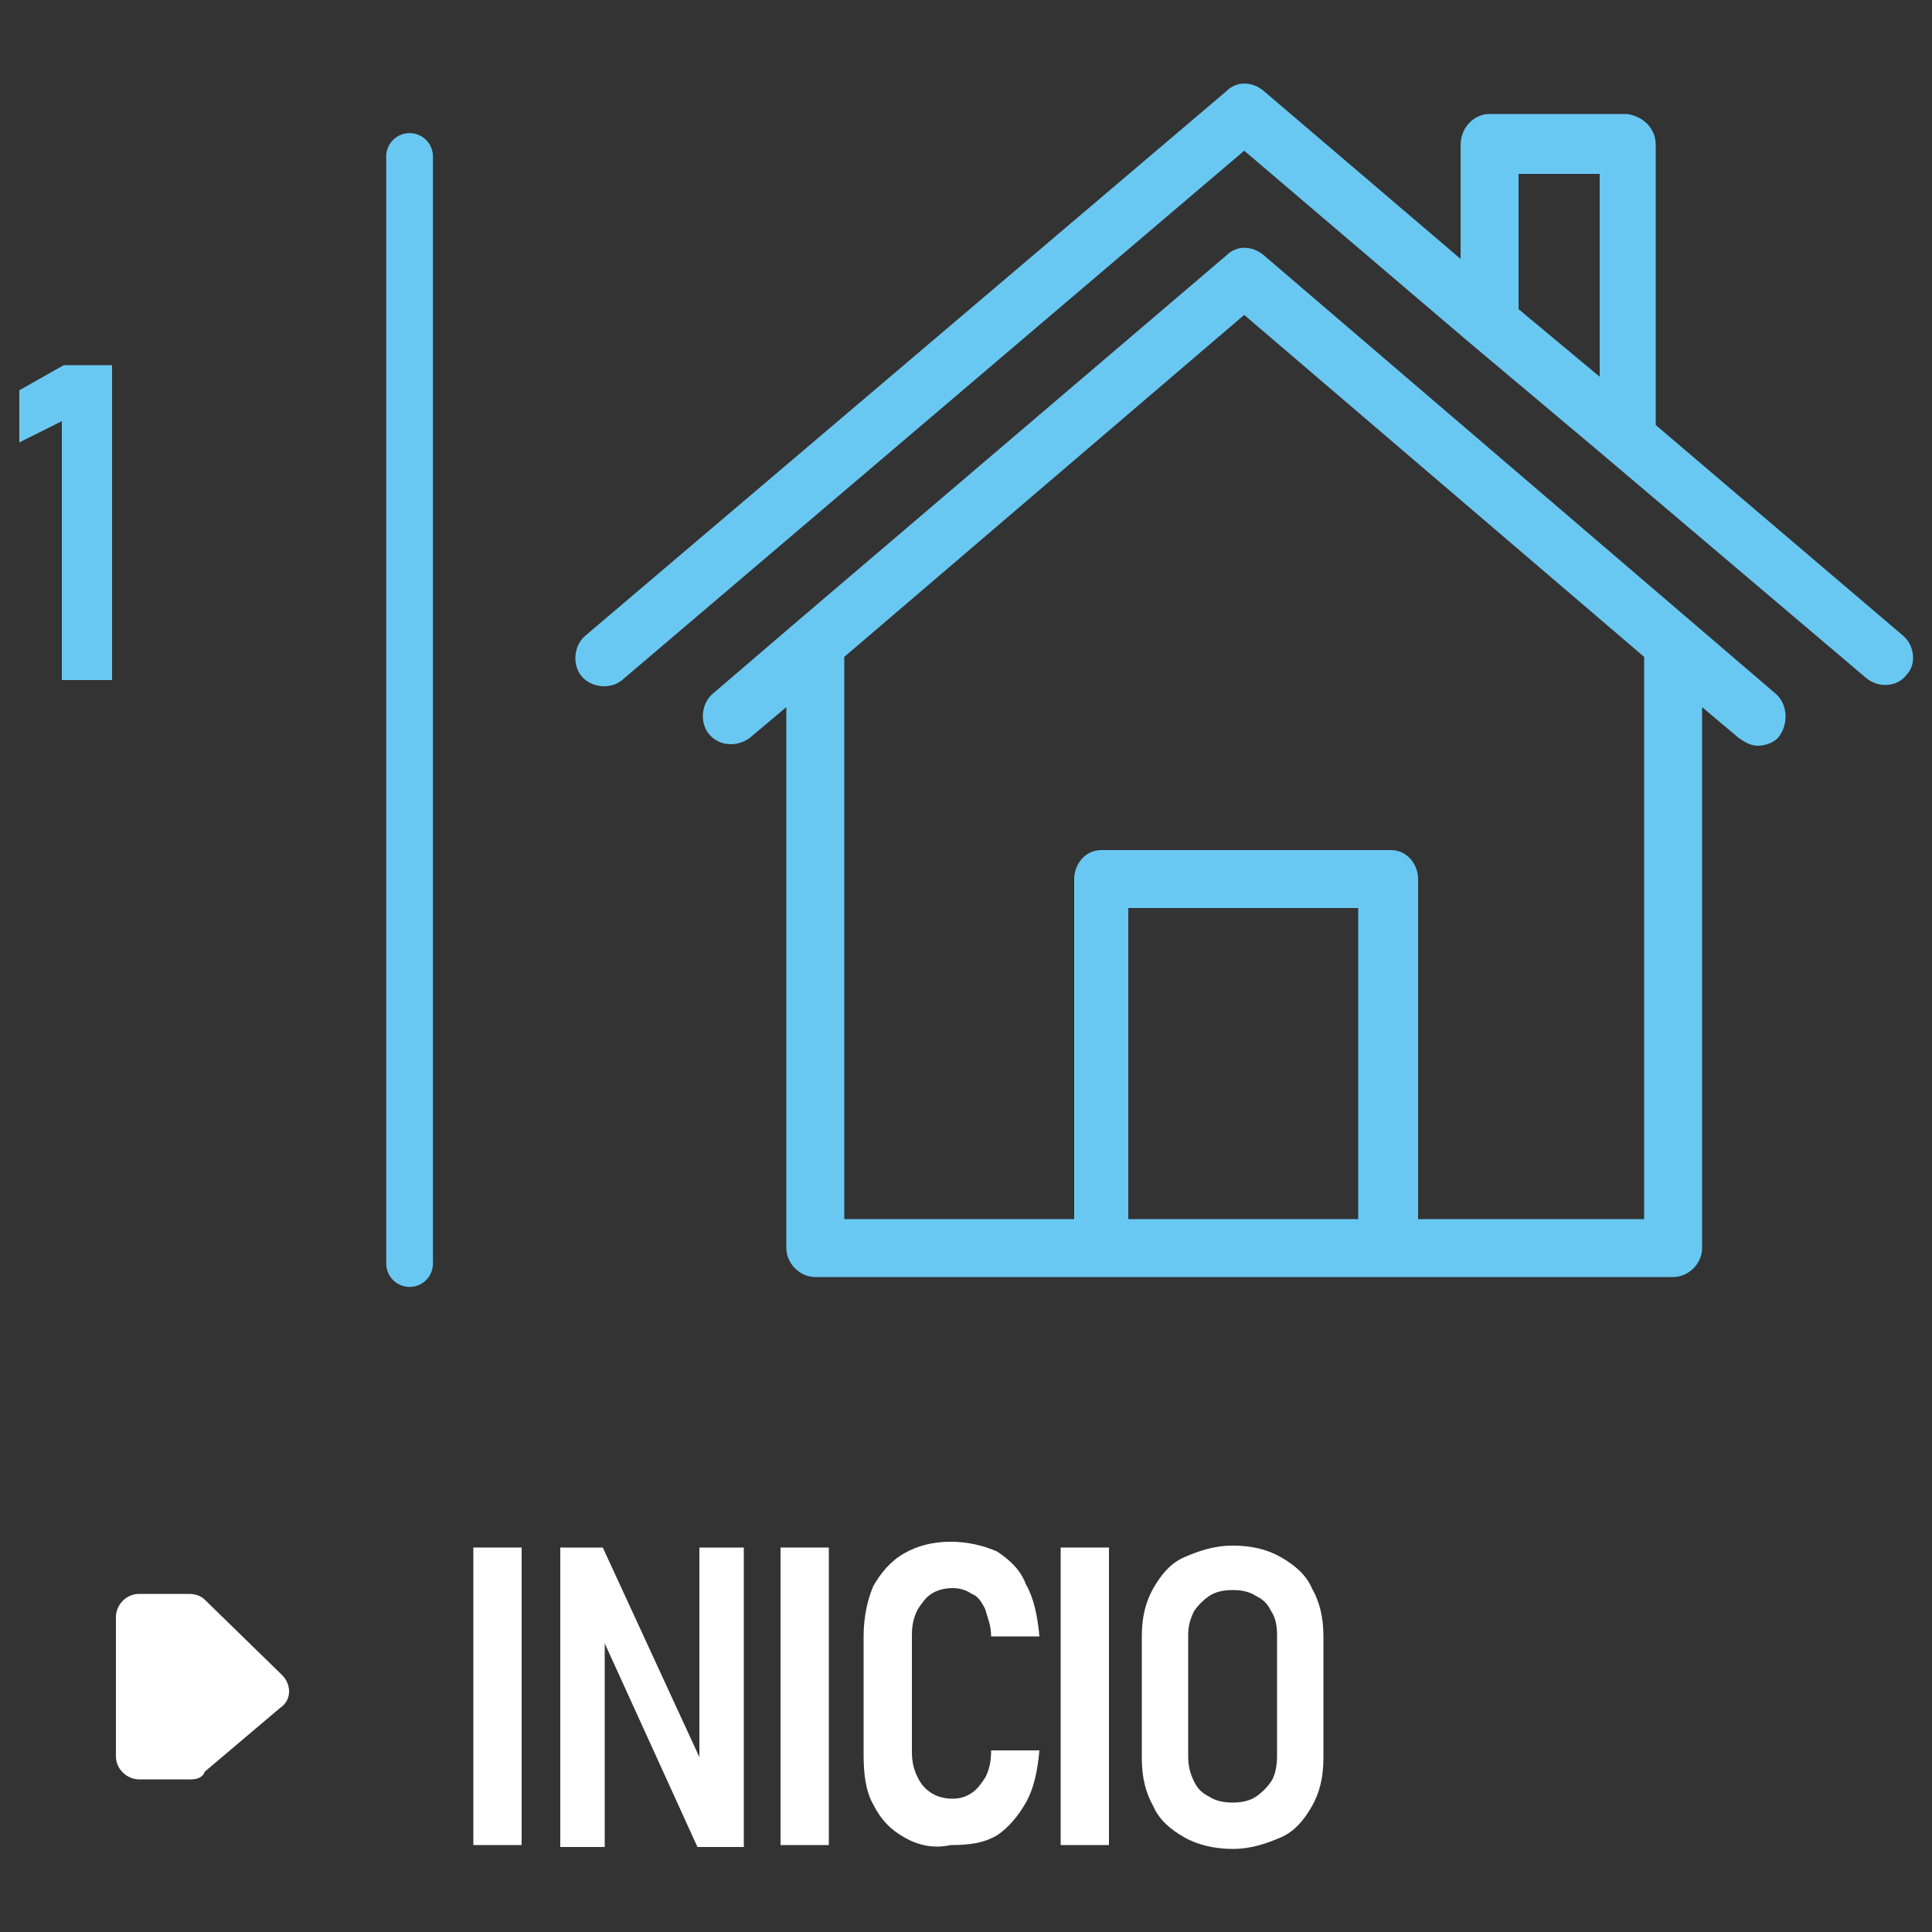 <?xml version="1.0" encoding="utf-8"?>
<!-- Generator: Adobe Illustrator 24.1.3, SVG Export Plug-In . SVG Version: 6.00 Build 0)  -->
<svg version="1.1" id="Capa_1" xmlns="http://www.w3.org/2000/svg" xmlns:xlink="http://www.w3.org/1999/xlink" x="0px" y="0px"
	 viewBox="0 0 100 100" style="enable-background:new 0 0 100 100;" xml:space="preserve">
<rect x="0" y="0" width="100" height="100" fill="#333333" stroke="none"/>
<style type="text/css">
	.st0{fill:#69C8F2;}
	.st1{fill:#FFFFFF;}
	.st2{fill:none;stroke:#69C8F2;stroke-width:2.42;stroke-linecap:round;stroke-linejoin:round;stroke-miterlimit:10;}
</style>
<g>
	<g>
		<g>
			<g>
				<g>
					<path class="st0" d="M98.5,32.9L85.7,22c0-0.1,0-0.1,0-0.2V7.5c0-0.9-0.7-1.5-1.5-1.6h-7.1c-0.8,0-1.5,0.7-1.5,1.6v5.9
						L65.4,4.7c-0.6-0.5-1.4-0.5-1.9,0L30.3,32.9c-0.6,0.5-0.7,1.5-0.2,2.1c0.5,0.6,1.5,0.7,2.1,0.2c0,0,0,0,0,0L64.4,7.8l11.5,9.8
						l6.9,5.8l13.8,11.7c0.6,0.5,1.6,0.5,2.1-0.2C99.2,34.4,99.1,33.4,98.5,32.9z M82.8,19.5l-4.2-3.5v-7h4.2V19.5z"/>
				</g>
			</g>
			<g>
				<g>
					<path class="st0" d="M91.9,35.9l-4.2-3.6L65.4,13.2c-0.6-0.5-1.4-0.5-1.9,0L41.1,32.3l-4.2,3.6c-0.6,0.5-0.7,1.5-0.2,2.1
						c0.5,0.6,1.4,0.7,2.1,0.2l0,0l1.9-1.6v28c0,0.8,0.7,1.5,1.5,1.5h44.4c0.8,0,1.5-0.7,1.5-1.5v-28l1.9,1.6c0.3,0.2,0.6,0.4,1,0.4
						c0.4,0,0.9-0.2,1.1-0.5C92.6,37.4,92.5,36.4,91.9,35.9z M70.4,63.1H58.4V47h11.9V63.1z M73.4,63.1V45.5c0-0.8-0.6-1.5-1.4-1.5
						h-15c-0.8,0-1.4,0.7-1.4,1.5v17.6H43.7V34l20.7-17.7L85.1,34v29.1H73.4z"/>
				</g>
			</g>
		</g>
	</g>
	<g>
		<path class="st0" d="M5.8,35.2H3.2V21.8L1,22.9v-2.7l2.3-1.3h2.5V35.2z"/>
	</g>
	<g>
		<g>
			<path class="st1" d="M27,95.5h-2.5V80.1H27V95.5z"/>
			<path class="st1" d="M28.9,80.1h2.3l5.3,11.5l-0.3,0.3V80.1h2.3v15.5h-2.4L31,84.4l0.3-0.3v11.5h-2.3V80.1z"/>
			<path class="st1" d="M42.9,95.5h-2.5V80.1h2.5V95.5z"/>
			<path class="st1" d="M46.8,95.1c-0.7-0.4-1.2-0.9-1.6-1.7c-0.4-0.7-0.5-1.6-0.5-2.6v-6.1c0-1,0.2-1.9,0.5-2.6
				c0.4-0.7,0.9-1.3,1.6-1.7c0.7-0.4,1.5-0.6,2.4-0.6c0.9,0,1.7,0.2,2.4,0.5c0.6,0.4,1.2,0.9,1.5,1.7c0.4,0.7,0.6,1.6,0.7,2.7h-2.5
				c0-0.6-0.2-1-0.3-1.4c-0.2-0.4-0.4-0.7-0.7-0.8c-0.3-0.2-0.6-0.3-1-0.3c-0.4,0-0.8,0.1-1.1,0.3c-0.3,0.2-0.5,0.5-0.7,0.8
				c-0.2,0.4-0.3,0.8-0.3,1.3v6.1c0,0.5,0.1,0.9,0.3,1.3c0.2,0.4,0.4,0.6,0.7,0.8c0.3,0.2,0.7,0.3,1.1,0.3c0.4,0,0.7-0.1,1-0.3
				s0.5-0.5,0.7-0.8c0.2-0.4,0.3-0.8,0.3-1.4h2.5c-0.1,1.1-0.3,2-0.7,2.7c-0.4,0.7-0.9,1.3-1.5,1.7c-0.7,0.4-1.4,0.5-2.4,0.5
				C48.3,95.7,47.5,95.5,46.8,95.1z"/>
			<path class="st1" d="M57.4,95.5h-2.5V80.1h2.5V95.5z"/>
			<path class="st1" d="M61.3,95.1c-0.7-0.4-1.3-0.9-1.6-1.6c-0.4-0.7-0.6-1.5-0.6-2.5v-6.3c0-1,0.2-1.8,0.6-2.5
				c0.4-0.7,0.9-1.3,1.6-1.6s1.5-0.6,2.5-0.6c1,0,1.8,0.2,2.5,0.6s1.3,0.9,1.6,1.6c0.4,0.7,0.6,1.5,0.6,2.5V91c0,1-0.2,1.8-0.6,2.5
				c-0.4,0.7-0.9,1.3-1.6,1.6s-1.5,0.6-2.5,0.6C62.9,95.7,62,95.5,61.3,95.1z M65,93c0.3-0.2,0.6-0.5,0.8-0.8s0.3-0.8,0.3-1.3v-6.3
				c0-0.5-0.1-0.9-0.3-1.2c-0.2-0.4-0.4-0.6-0.8-0.8c-0.3-0.2-0.7-0.3-1.2-0.3c-0.5,0-0.9,0.1-1.2,0.3s-0.6,0.5-0.8,0.8
				c-0.2,0.4-0.3,0.8-0.3,1.2v6.3c0,0.5,0.1,0.9,0.3,1.3s0.4,0.6,0.8,0.8c0.3,0.2,0.7,0.3,1.2,0.3C64.3,93.3,64.7,93.2,65,93z"/>
		</g>
	</g>
	<line class="st2" x1="21.2" y1="8.1" x2="21.2" y2="65.4"/>
	<path class="st1" d="M9.9,92.1H7.2c-0.6,0-1.2-0.5-1.2-1.2v-7.2c0-0.6,0.5-1.2,1.2-1.2h2.6c0.3,0,0.6,0.1,0.8,0.3l4,3.9
		c0.5,0.5,0.5,1.3-0.1,1.7l-3.9,3.3C10.5,92,10.2,92.1,9.9,92.1z"/>
</g>
</svg>
